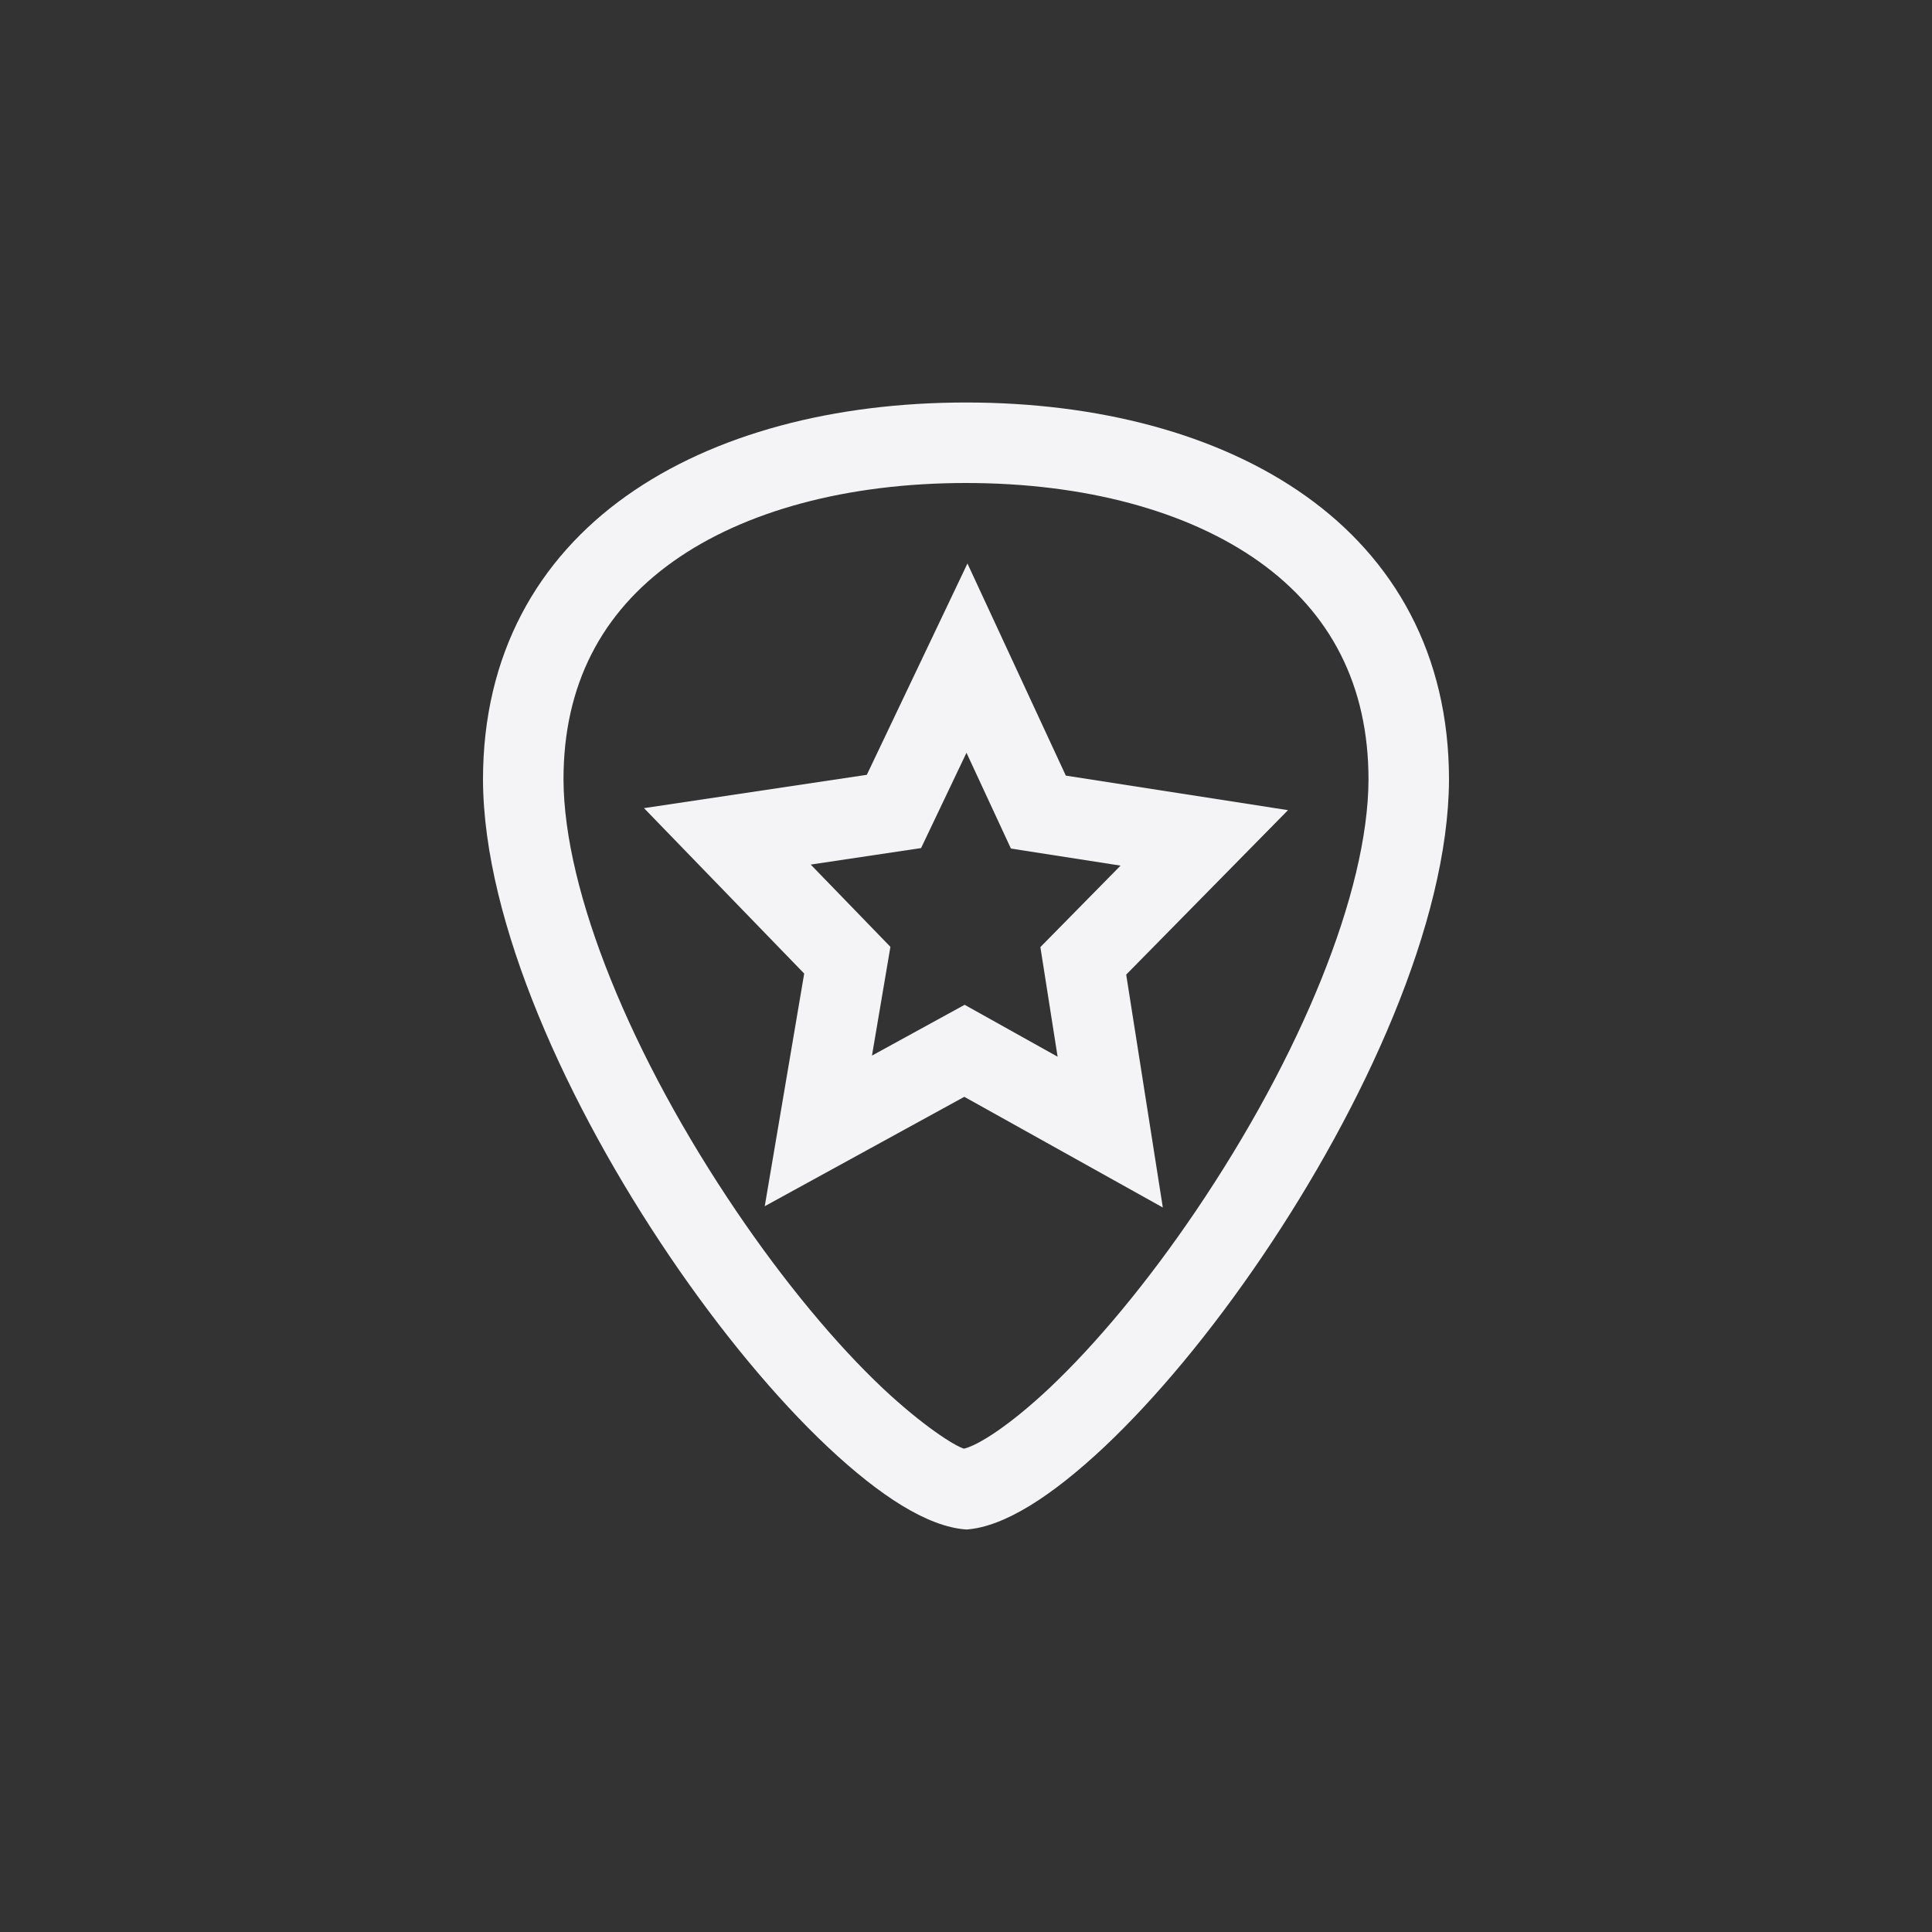 <svg xmlns="http://www.w3.org/2000/svg" width="24" height="24" viewBox="0 0 24 24">
  <rect x="0" y="0" width="24" height="24" fill="#333333" stroke="none"/>
  <g fill="#f4f4f7" transform="translate(6 5)">
    <path d="M7.028,12.251 C7.616,11.698 8.258,10.924 8.85,10.05 C10.154,8.126 10.994,6.082 11,4.687 C11.001,3.511 10.527,2.608 9.641,1.977 C8.755,1.346 7.473,1 6,1 C4.526,1 3.245,1.346 2.359,1.977 C1.473,2.608 0.999,3.511 1,4.684 C1.006,6.082 1.845,8.125 3.15,10.05 C3.743,10.925 4.385,11.698 4.971,12.25 C5.463,12.711 5.857,12.961 5.975,12.996 C6.156,12.953 6.546,12.703 7.028,12.251 Z M6,6.66133815e-16 C7.629,6.66133815e-16 9.127,0.384 10.221,1.162 C11.314,1.94 12.001,3.12 12,4.688 C11.992,6.459 10.944,8.744 9.678,10.611 C9.045,11.545 8.356,12.374 7.713,12.979 C7.069,13.583 6.476,13.967 6.006,14 C5.524,13.968 4.931,13.583 4.287,12.979 C3.644,12.374 2.955,11.545 2.322,10.611 C1.056,8.744 0.007,6.459 -2.13444332e-06,4.688 C-0.001,3.12 0.686,1.94 1.779,1.162 C2.873,0.384 4.371,6.66133815e-16 6,6.66133815e-16 Z"/>
    <path d="M5.442,5.535 L4.071,5.74 L5.061,6.762 L4.832,8.113 L5.983,7.482 L7.138,8.127 L6.924,6.765 L7.92,5.753 L6.558,5.541 L6.006,4.351 L5.442,5.535 Z M6.018,2 L7.24,4.635 L10,5.064 L7.99,7.107 L8.445,10 L5.979,8.625 L3.5,9.984 L3.99,7.094 L2,5.039 L4.768,4.625 L6.018,2 Z"/>
  </g>
</svg>
